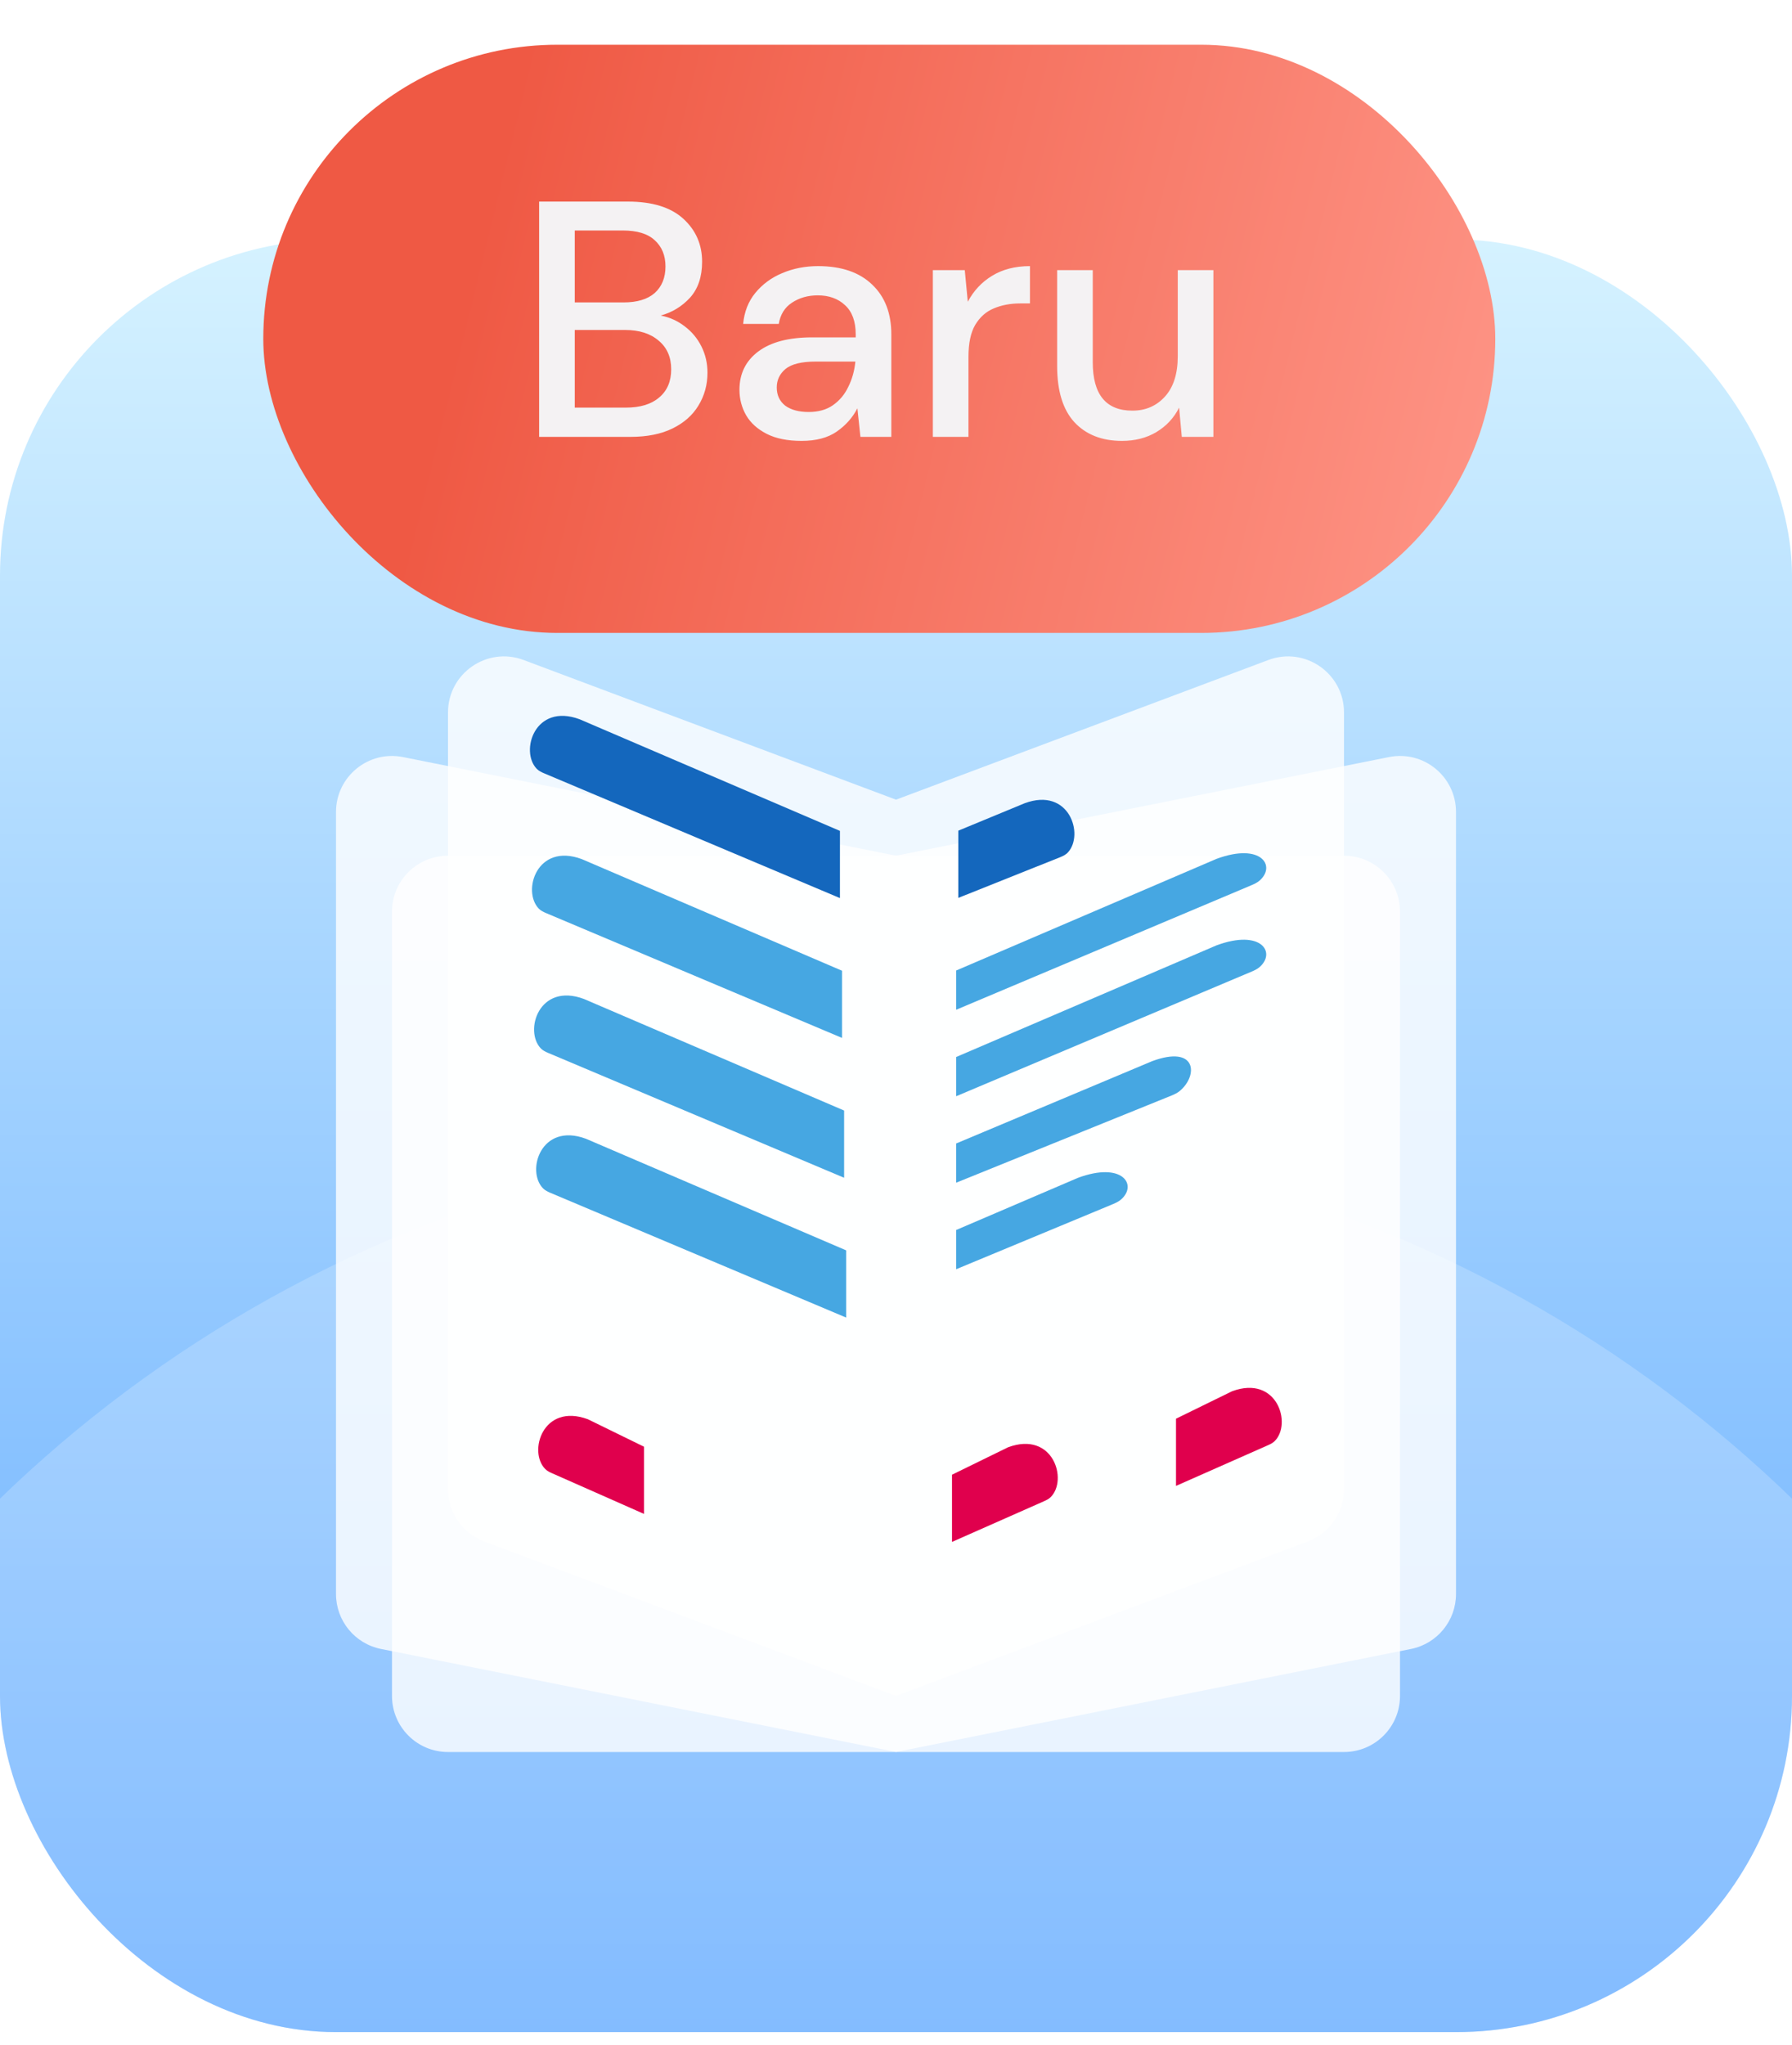 <svg width="64" height="73" viewBox="0 0 64 73" fill="none" xmlns="http://www.w3.org/2000/svg">
    <g clip-path="url(#clip0_3_28)">
        <path d="M0 20.551C0 13.923 5.373 8.551 12 8.551H52C58.627 8.551 64 13.923 64 20.551V60.551C64 67.178 58.627 72.551 52 72.551H12C5.373 72.551 0 67.178 0 60.551V20.551Z" fill="url(#paint0_linear_3_28)"/>
        <circle cx="46" cy="46" r="46" transform="matrix(1 0 0 -1 -14 132.551)" fill="white" fill-opacity="0.2"/>
        <g filter="url(#filter0_dd_3_28)">
            <path d="M32 26.551H48C49.105 26.551 50 27.446 50 28.551V56.551C50 57.655 49.105 58.551 48 58.551H32V26.551Z" fill="white" fill-opacity="0.8"/>
        </g>
        <g filter="url(#filter1_dd_3_28)">
            <path d="M14 28.551C14 27.446 14.895 26.551 16 26.551H32V58.551H16C14.895 58.551 14 57.655 14 56.551V28.551Z" fill="white" fill-opacity="0.8"/>
        </g>
        <g filter="url(#filter2_dd_3_28)">
            <path d="M12 24.99C12 23.728 13.155 22.781 14.392 23.029L32 26.55V58.55L13.608 54.872C12.673 54.685 12 53.864 12 52.911V24.99Z" fill="white" fill-opacity="0.8"/>
        </g>
        <g filter="url(#filter3_dd_3_28)">
            <path d="M32 26.55L49.608 23.029C50.845 22.781 52 23.728 52 24.99V52.911C52 53.864 51.327 54.685 50.392 54.872L32 58.55V26.55Z" fill="white" fill-opacity="0.8"/>
        </g>
        <g filter="url(#filter4_dd_3_28)">
            <path d="M16 23.436C16 22.04 17.395 21.073 18.702 21.564L32 26.55V58.55L17.298 53.037C16.517 52.744 16 51.998 16 51.164V23.436Z" fill="white" fill-opacity="0.8"/>
        </g>
        <g filter="url(#filter5_d_3_28)">
            <path d="M20.7 24.679L29.998 28.665V31.064L19.447 26.615C19.346 26.573 19.245 26.527 19.169 26.448C18.563 25.824 19.098 24.087 20.7 24.679Z" fill="#1467BD"/>
        </g>
        <g filter="url(#filter6_d_3_28)">
            <path d="M20.775 29.671L30.072 33.657V36.056L19.521 31.607C19.421 31.565 19.319 31.519 19.243 31.441C18.637 30.816 19.172 29.079 20.775 29.671Z" fill="#46A7E2"/>
        </g>
        <g filter="url(#filter7_d_3_28)">
            <path d="M20.849 34.663L30.147 38.649V41.049L19.595 36.599C19.495 36.557 19.393 36.511 19.317 36.433C18.711 35.808 19.246 34.071 20.849 34.663Z" fill="#46A7E2"/>
        </g>
        <g filter="url(#filter8_d_3_28)">
            <path d="M20.923 39.655L30.221 43.641V46.041L19.669 41.592C19.569 41.549 19.468 41.503 19.392 41.425C18.785 40.8 19.32 39.063 20.923 39.655Z" fill="#46A7E2"/>
        </g>
        <g filter="url(#filter9_d_3_28)">
            <path d="M20.997 49.671L23 50.651V53.05L19.727 51.603C19.637 51.563 19.547 51.521 19.478 51.453C18.852 50.839 19.384 49.075 20.997 49.671Z" fill="#E0004D"/>
        </g>
        <g filter="url(#filter10_dd_3_28)">
            <path d="M32 26.55L45.298 21.564C46.605 21.073 48 22.04 48 23.436V51.164C48 51.998 47.483 52.744 46.702 53.037L32 58.55V26.55Z" fill="white" fill-opacity="0.8"/>
        </g>
        <g filter="url(#filter11_d_3_28)">
            <path d="M44.003 48.671L42 49.651V52.05L45.273 50.603C45.363 50.563 45.453 50.521 45.522 50.453C46.148 49.839 45.616 48.075 44.003 48.671Z" fill="#E0004D"/>
        </g>
        <g filter="url(#filter12_d_3_28)">
            <path d="M36.003 50.671L34 51.651V54.05L37.273 52.603C37.363 52.563 37.453 52.521 37.522 52.453C38.148 51.839 37.616 50.075 36.003 50.671Z" fill="#E0004D"/>
        </g>
        <g filter="url(#filter13_d_3_28)">
            <path d="M36.597 27.677L34.225 28.657V31.057L37.831 29.617C37.944 29.572 38.059 29.522 38.141 29.432C38.727 28.796 38.188 27.089 36.597 27.677Z" fill="#1467BD"/>
        </g>
        <g filter="url(#filter14_d_3_28)">
            <path d="M43.448 29.663L34.15 33.649L34.15 35.05L44.702 30.601C44.802 30.558 44.902 30.511 44.984 30.44C45.583 29.919 45.047 29.073 43.448 29.663Z" fill="#46A7E2"/>
        </g>
        <g filter="url(#filter15_d_3_28)">
            <path d="M43.448 32.751L34.15 36.737L34.15 38.138L44.702 33.688C44.802 33.646 44.902 33.599 44.984 33.528C45.583 33.007 45.047 32.161 43.448 32.751Z" fill="#46A7E2"/>
        </g>
        <g filter="url(#filter16_d_3_28)">
            <path d="M41.148 36.886L34.149 39.825L34.149 41.225L41.834 38.116C41.944 38.071 42.053 38.02 42.143 37.943C42.795 37.39 42.742 36.297 41.148 36.886Z" fill="#46A7E2"/>
        </g>
        <g filter="url(#filter17_d_3_28)">
            <path d="M38.499 41.051L34.15 42.913L34.15 44.314L39.747 41.99C39.851 41.946 39.955 41.898 40.039 41.824C40.632 41.303 40.094 40.462 38.499 41.051Z" fill="#46A7E2"/>
        </g>
    </g>
    <g filter="url(#filter18_d_3_28)">
        <rect x="10" y="1" width="44" height="21" rx="10.5" fill="url(#paint1_linear_3_28)"/>
        <path d="M19.852 15V6.6H23.02C23.892 6.6 24.552 6.804 25 7.212C25.448 7.62 25.672 8.132 25.672 8.748C25.672 9.284 25.528 9.712 25.24 10.032C24.952 10.344 24.604 10.556 24.196 10.668C24.516 10.732 24.8 10.86 25.048 11.052C25.304 11.244 25.504 11.484 25.648 11.772C25.792 12.06 25.864 12.372 25.864 12.708C25.864 13.14 25.756 13.532 25.54 13.884C25.332 14.228 25.024 14.5 24.616 14.7C24.208 14.9 23.708 15 23.116 15H19.852ZM21.124 10.2H22.864C23.352 10.2 23.724 10.088 23.98 9.864C24.236 9.632 24.364 9.316 24.364 8.916C24.364 8.524 24.236 8.212 23.98 7.98C23.732 7.748 23.352 7.632 22.84 7.632H21.124V10.2ZM21.124 13.956H22.948C23.46 13.956 23.856 13.836 24.136 13.596C24.424 13.356 24.568 13.02 24.568 12.588C24.568 12.156 24.42 11.816 24.124 11.568C23.828 11.312 23.428 11.184 22.924 11.184H21.124V13.956ZM29.226 15.144C28.722 15.144 28.306 15.06 27.978 14.892C27.65 14.724 27.406 14.504 27.246 14.232C27.086 13.952 27.006 13.648 27.006 13.32C27.006 12.744 27.23 12.288 27.678 11.952C28.126 11.616 28.766 11.448 29.598 11.448H31.158V11.34C31.158 10.876 31.03 10.528 30.774 10.296C30.526 10.064 30.202 9.948 29.802 9.948C29.45 9.948 29.142 10.036 28.878 10.212C28.622 10.38 28.466 10.632 28.41 10.968H27.138C27.178 10.536 27.322 10.168 27.57 9.864C27.826 9.552 28.146 9.316 28.53 9.156C28.922 8.988 29.35 8.904 29.814 8.904C30.646 8.904 31.29 9.124 31.746 9.564C32.202 9.996 32.43 10.588 32.43 11.34V15H31.326L31.218 13.98C31.05 14.308 30.806 14.584 30.486 14.808C30.166 15.032 29.746 15.144 29.226 15.144ZM29.478 14.112C29.822 14.112 30.11 14.032 30.342 13.872C30.582 13.704 30.766 13.484 30.894 13.212C31.03 12.94 31.114 12.64 31.146 12.312H29.73C29.226 12.312 28.866 12.4 28.65 12.576C28.442 12.752 28.338 12.972 28.338 13.236C28.338 13.508 28.438 13.724 28.638 13.884C28.846 14.036 29.126 14.112 29.478 14.112ZM33.913 15V9.048H35.053L35.161 10.176C35.369 9.784 35.657 9.476 36.025 9.252C36.401 9.02 36.853 8.904 37.381 8.904V10.236H37.033C36.681 10.236 36.365 10.296 36.085 10.416C35.813 10.528 35.593 10.724 35.425 11.004C35.265 11.276 35.185 11.656 35.185 12.144V15H33.913ZM40.668 15.144C39.948 15.144 39.38 14.92 38.964 14.472C38.556 14.024 38.352 13.356 38.352 12.468V9.048H39.624V12.336C39.624 13.488 40.096 14.064 41.04 14.064C41.512 14.064 41.9 13.896 42.204 13.56C42.508 13.224 42.66 12.744 42.66 12.12V9.048H43.932V15H42.804L42.708 13.956C42.524 14.324 42.252 14.616 41.892 14.832C41.54 15.04 41.132 15.144 40.668 15.144Z" fill="#F4F2F3"/>
    </g>
    <defs>
        <filter id="filter0_dd_3_28" x="28" y="25.551" width="26" height="40" filterUnits="userSpaceOnUse" color-interpolation-filters="sRGB">
            <feFlood flood-opacity="0" result="BackgroundImageFix"/>
            <feColorMatrix in="SourceAlpha" type="matrix" values="0 0 0 0 0 0 0 0 0 0 0 0 0 0 0 0 0 0 127 0" result="hardAlpha"/>
            <feOffset dy="3"/>
            <feGaussianBlur stdDeviation="2"/>
            <feColorMatrix type="matrix" values="0 0 0 0 0 0 0 0 0 0 0 0 0 0 0 0 0 0 0.2 0"/>
            <feBlend mode="normal" in2="BackgroundImageFix" result="effect1_dropShadow_3_28"/>
            <feColorMatrix in="SourceAlpha" type="matrix" values="0 0 0 0 0 0 0 0 0 0 0 0 0 0 0 0 0 0 127 0" result="hardAlpha"/>
            <feOffset dy="1"/>
            <feGaussianBlur stdDeviation="1"/>
            <feColorMatrix type="matrix" values="0 0 0 0 0 0 0 0 0 0 0 0 0 0 0 0 0 0 0.1 0"/>
            <feBlend mode="normal" in2="effect1_dropShadow_3_28" result="effect2_dropShadow_3_28"/>
            <feBlend mode="normal" in="SourceGraphic" in2="effect2_dropShadow_3_28" result="shape"/>
        </filter>
        <filter id="filter1_dd_3_28" x="10" y="25.551" width="26" height="40" filterUnits="userSpaceOnUse" color-interpolation-filters="sRGB">
            <feFlood flood-opacity="0" result="BackgroundImageFix"/>
            <feColorMatrix in="SourceAlpha" type="matrix" values="0 0 0 0 0 0 0 0 0 0 0 0 0 0 0 0 0 0 127 0" result="hardAlpha"/>
            <feOffset dy="3"/>
            <feGaussianBlur stdDeviation="2"/>
            <feColorMatrix type="matrix" values="0 0 0 0 0 0 0 0 0 0 0 0 0 0 0 0 0 0 0.2 0"/>
            <feBlend mode="normal" in2="BackgroundImageFix" result="effect1_dropShadow_3_28"/>
            <feColorMatrix in="SourceAlpha" type="matrix" values="0 0 0 0 0 0 0 0 0 0 0 0 0 0 0 0 0 0 127 0" result="hardAlpha"/>
            <feOffset dy="1"/>
            <feGaussianBlur stdDeviation="1"/>
            <feColorMatrix type="matrix" values="0 0 0 0 0 0 0 0 0 0 0 0 0 0 0 0 0 0 0.1 0"/>
            <feBlend mode="normal" in2="effect1_dropShadow_3_28" result="effect2_dropShadow_3_28"/>
            <feBlend mode="normal" in="SourceGraphic" in2="effect2_dropShadow_3_28" result="shape"/>
        </filter>
        <filter id="filter2_dd_3_28" x="8" y="21.989" width="28" height="43.561" filterUnits="userSpaceOnUse" color-interpolation-filters="sRGB">
            <feFlood flood-opacity="0" result="BackgroundImageFix"/>
            <feColorMatrix in="SourceAlpha" type="matrix" values="0 0 0 0 0 0 0 0 0 0 0 0 0 0 0 0 0 0 127 0" result="hardAlpha"/>
            <feOffset dy="3"/>
            <feGaussianBlur stdDeviation="2"/>
            <feColorMatrix type="matrix" values="0 0 0 0 0 0 0 0 0 0 0 0 0 0 0 0 0 0 0.2 0"/>
            <feBlend mode="normal" in2="BackgroundImageFix" result="effect1_dropShadow_3_28"/>
            <feColorMatrix in="SourceAlpha" type="matrix" values="0 0 0 0 0 0 0 0 0 0 0 0 0 0 0 0 0 0 127 0" result="hardAlpha"/>
            <feOffset dy="1"/>
            <feGaussianBlur stdDeviation="1"/>
            <feColorMatrix type="matrix" values="0 0 0 0 0 0 0 0 0 0 0 0 0 0 0 0 0 0 0.1 0"/>
            <feBlend mode="normal" in2="effect1_dropShadow_3_28" result="effect2_dropShadow_3_28"/>
            <feBlend mode="normal" in="SourceGraphic" in2="effect2_dropShadow_3_28" result="shape"/>
        </filter>
        <filter id="filter3_dd_3_28" x="28" y="21.989" width="28" height="43.561" filterUnits="userSpaceOnUse" color-interpolation-filters="sRGB">
            <feFlood flood-opacity="0" result="BackgroundImageFix"/>
            <feColorMatrix in="SourceAlpha" type="matrix" values="0 0 0 0 0 0 0 0 0 0 0 0 0 0 0 0 0 0 127 0" result="hardAlpha"/>
            <feOffset dy="3"/>
            <feGaussianBlur stdDeviation="2"/>
            <feColorMatrix type="matrix" values="0 0 0 0 0 0 0 0 0 0 0 0 0 0 0 0 0 0 0.2 0"/>
            <feBlend mode="normal" in2="BackgroundImageFix" result="effect1_dropShadow_3_28"/>
            <feColorMatrix in="SourceAlpha" type="matrix" values="0 0 0 0 0 0 0 0 0 0 0 0 0 0 0 0 0 0 127 0" result="hardAlpha"/>
            <feOffset dy="1"/>
            <feGaussianBlur stdDeviation="1"/>
            <feColorMatrix type="matrix" values="0 0 0 0 0 0 0 0 0 0 0 0 0 0 0 0 0 0 0.1 0"/>
            <feBlend mode="normal" in2="effect1_dropShadow_3_28" result="effect2_dropShadow_3_28"/>
            <feBlend mode="normal" in="SourceGraphic" in2="effect2_dropShadow_3_28" result="shape"/>
        </filter>
        <filter id="filter4_dd_3_28" x="14" y="20.435" width="20" height="41.116" filterUnits="userSpaceOnUse" color-interpolation-filters="sRGB">
            <feFlood flood-opacity="0" result="BackgroundImageFix"/>
            <feColorMatrix in="SourceAlpha" type="matrix" values="0 0 0 0 0 0 0 0 0 0 0 0 0 0 0 0 0 0 127 0" result="hardAlpha"/>
            <feOffset dy="1"/>
            <feGaussianBlur stdDeviation="1"/>
            <feColorMatrix type="matrix" values="0 0 0 0 0 0 0 0 0 0 0 0 0 0 0 0 0 0 0.2 0"/>
            <feBlend mode="normal" in2="BackgroundImageFix" result="effect1_dropShadow_3_28"/>
            <feColorMatrix in="SourceAlpha" type="matrix" values="0 0 0 0 0 0 0 0 0 0 0 0 0 0 0 0 0 0 127 0" result="hardAlpha"/>
            <feOffset dy="1"/>
            <feGaussianBlur stdDeviation="0.5"/>
            <feColorMatrix type="matrix" values="0 0 0 0 0 0 0 0 0 0 0 0 0 0 0 0 0 0 0.1 0"/>
            <feBlend mode="normal" in2="effect1_dropShadow_3_28" result="effect2_dropShadow_3_28"/>
            <feBlend mode="normal" in="SourceGraphic" in2="effect2_dropShadow_3_28" result="shape"/>
        </filter>
        <filter id="filter5_d_3_28" x="16.926" y="23.558" width="15.072" height="10.507" filterUnits="userSpaceOnUse" color-interpolation-filters="sRGB">
            <feFlood flood-opacity="0" result="BackgroundImageFix"/>
            <feColorMatrix in="SourceAlpha" type="matrix" values="0 0 0 0 0 0 0 0 0 0 0 0 0 0 0 0 0 0 127 0" result="hardAlpha"/>
            <feOffset dy="1"/>
            <feGaussianBlur stdDeviation="1"/>
            <feColorMatrix type="matrix" values="0 0 0 0 0 0 0 0 0 0 0 0 0 0 0 0 0 0 0.2 0"/>
            <feBlend mode="normal" in2="BackgroundImageFix" result="effect1_dropShadow_3_28"/>
            <feBlend mode="normal" in="SourceGraphic" in2="effect1_dropShadow_3_28" result="shape"/>
        </filter>
        <filter id="filter6_d_3_28" x="17" y="28.55" width="15.072" height="10.507" filterUnits="userSpaceOnUse" color-interpolation-filters="sRGB">
            <feFlood flood-opacity="0" result="BackgroundImageFix"/>
            <feColorMatrix in="SourceAlpha" type="matrix" values="0 0 0 0 0 0 0 0 0 0 0 0 0 0 0 0 0 0 127 0" result="hardAlpha"/>
            <feOffset dy="1"/>
            <feGaussianBlur stdDeviation="1"/>
            <feColorMatrix type="matrix" values="0 0 0 0 0 0 0 0 0 0 0 0 0 0 0 0 0 0 0.2 0"/>
            <feBlend mode="normal" in2="BackgroundImageFix" result="effect1_dropShadow_3_28"/>
            <feBlend mode="normal" in="SourceGraphic" in2="effect1_dropShadow_3_28" result="shape"/>
        </filter>
        <filter id="filter7_d_3_28" x="17.074" y="33.542" width="15.072" height="10.507" filterUnits="userSpaceOnUse" color-interpolation-filters="sRGB">
            <feFlood flood-opacity="0" result="BackgroundImageFix"/>
            <feColorMatrix in="SourceAlpha" type="matrix" values="0 0 0 0 0 0 0 0 0 0 0 0 0 0 0 0 0 0 127 0" result="hardAlpha"/>
            <feOffset dy="1"/>
            <feGaussianBlur stdDeviation="1"/>
            <feColorMatrix type="matrix" values="0 0 0 0 0 0 0 0 0 0 0 0 0 0 0 0 0 0 0.2 0"/>
            <feBlend mode="normal" in2="BackgroundImageFix" result="effect1_dropShadow_3_28"/>
            <feBlend mode="normal" in="SourceGraphic" in2="effect1_dropShadow_3_28" result="shape"/>
        </filter>
        <filter id="filter8_d_3_28" x="17.149" y="38.534" width="15.072" height="10.507" filterUnits="userSpaceOnUse" color-interpolation-filters="sRGB">
            <feFlood flood-opacity="0" result="BackgroundImageFix"/>
            <feColorMatrix in="SourceAlpha" type="matrix" values="0 0 0 0 0 0 0 0 0 0 0 0 0 0 0 0 0 0 127 0" result="hardAlpha"/>
            <feOffset dy="1"/>
            <feGaussianBlur stdDeviation="1"/>
            <feColorMatrix type="matrix" values="0 0 0 0 0 0 0 0 0 0 0 0 0 0 0 0 0 0 0.2 0"/>
            <feBlend mode="normal" in2="BackgroundImageFix" result="effect1_dropShadow_3_28"/>
            <feBlend mode="normal" in="SourceGraphic" in2="effect1_dropShadow_3_28" result="shape"/>
        </filter>
        <filter id="filter9_d_3_28" x="17.223" y="48.55" width="7.777" height="7.5" filterUnits="userSpaceOnUse" color-interpolation-filters="sRGB">
            <feFlood flood-opacity="0" result="BackgroundImageFix"/>
            <feColorMatrix in="SourceAlpha" type="matrix" values="0 0 0 0 0 0 0 0 0 0 0 0 0 0 0 0 0 0 127 0" result="hardAlpha"/>
            <feOffset dy="1"/>
            <feGaussianBlur stdDeviation="1"/>
            <feColorMatrix type="matrix" values="0 0 0 0 0 0 0 0 0 0 0 0 0 0 0 0 0 0 0.2 0"/>
            <feBlend mode="normal" in2="BackgroundImageFix" result="effect1_dropShadow_3_28"/>
            <feBlend mode="normal" in="SourceGraphic" in2="effect1_dropShadow_3_28" result="shape"/>
        </filter>
        <filter id="filter10_dd_3_28" x="30" y="20.435" width="20" height="41.116" filterUnits="userSpaceOnUse" color-interpolation-filters="sRGB">
            <feFlood flood-opacity="0" result="BackgroundImageFix"/>
            <feColorMatrix in="SourceAlpha" type="matrix" values="0 0 0 0 0 0 0 0 0 0 0 0 0 0 0 0 0 0 127 0" result="hardAlpha"/>
            <feOffset dy="1"/>
            <feGaussianBlur stdDeviation="1"/>
            <feColorMatrix type="matrix" values="0 0 0 0 0 0 0 0 0 0 0 0 0 0 0 0 0 0 0.2 0"/>
            <feBlend mode="normal" in2="BackgroundImageFix" result="effect1_dropShadow_3_28"/>
            <feColorMatrix in="SourceAlpha" type="matrix" values="0 0 0 0 0 0 0 0 0 0 0 0 0 0 0 0 0 0 127 0" result="hardAlpha"/>
            <feOffset dy="1"/>
            <feGaussianBlur stdDeviation="0.5"/>
            <feColorMatrix type="matrix" values="0 0 0 0 0 0 0 0 0 0 0 0 0 0 0 0 0 0 0.1 0"/>
            <feBlend mode="normal" in2="effect1_dropShadow_3_28" result="effect2_dropShadow_3_28"/>
            <feBlend mode="normal" in="SourceGraphic" in2="effect2_dropShadow_3_28" result="shape"/>
        </filter>
        <filter id="filter11_d_3_28" x="40" y="47.55" width="7.777" height="7.5" filterUnits="userSpaceOnUse" color-interpolation-filters="sRGB">
            <feFlood flood-opacity="0" result="BackgroundImageFix"/>
            <feColorMatrix in="SourceAlpha" type="matrix" values="0 0 0 0 0 0 0 0 0 0 0 0 0 0 0 0 0 0 127 0" result="hardAlpha"/>
            <feOffset dy="1"/>
            <feGaussianBlur stdDeviation="1"/>
            <feColorMatrix type="matrix" values="0 0 0 0 0 0 0 0 0 0 0 0 0 0 0 0 0 0 0.2 0"/>
            <feBlend mode="normal" in2="BackgroundImageFix" result="effect1_dropShadow_3_28"/>
            <feBlend mode="normal" in="SourceGraphic" in2="effect1_dropShadow_3_28" result="shape"/>
        </filter>
        <filter id="filter12_d_3_28" x="32" y="49.55" width="7.777" height="7.5" filterUnits="userSpaceOnUse" color-interpolation-filters="sRGB">
            <feFlood flood-opacity="0" result="BackgroundImageFix"/>
            <feColorMatrix in="SourceAlpha" type="matrix" values="0 0 0 0 0 0 0 0 0 0 0 0 0 0 0 0 0 0 127 0" result="hardAlpha"/>
            <feOffset dy="1"/>
            <feGaussianBlur stdDeviation="1"/>
            <feColorMatrix type="matrix" values="0 0 0 0 0 0 0 0 0 0 0 0 0 0 0 0 0 0 0.2 0"/>
            <feBlend mode="normal" in2="BackgroundImageFix" result="effect1_dropShadow_3_28"/>
            <feBlend mode="normal" in="SourceGraphic" in2="effect1_dropShadow_3_28" result="shape"/>
        </filter>
        <filter id="filter13_d_3_28" x="32.225" y="26.556" width="8.146" height="7.501" filterUnits="userSpaceOnUse" color-interpolation-filters="sRGB">
            <feFlood flood-opacity="0" result="BackgroundImageFix"/>
            <feColorMatrix in="SourceAlpha" type="matrix" values="0 0 0 0 0 0 0 0 0 0 0 0 0 0 0 0 0 0 127 0" result="hardAlpha"/>
            <feOffset dy="1"/>
            <feGaussianBlur stdDeviation="1"/>
            <feColorMatrix type="matrix" values="0 0 0 0 0 0 0 0 0 0 0 0 0 0 0 0 0 0 0.2 0"/>
            <feBlend mode="normal" in2="BackgroundImageFix" result="effect1_dropShadow_3_28"/>
            <feBlend mode="normal" in="SourceGraphic" in2="effect1_dropShadow_3_28" result="shape"/>
        </filter>
        <filter id="filter14_d_3_28" x="32.15" y="28.462" width="15.072" height="9.588" filterUnits="userSpaceOnUse" color-interpolation-filters="sRGB">
            <feFlood flood-opacity="0" result="BackgroundImageFix"/>
            <feColorMatrix in="SourceAlpha" type="matrix" values="0 0 0 0 0 0 0 0 0 0 0 0 0 0 0 0 0 0 127 0" result="hardAlpha"/>
            <feOffset dy="1"/>
            <feGaussianBlur stdDeviation="1"/>
            <feColorMatrix type="matrix" values="0 0 0 0 0 0 0 0 0 0 0 0 0 0 0 0 0 0 0.2 0"/>
            <feBlend mode="normal" in2="BackgroundImageFix" result="effect1_dropShadow_3_28"/>
            <feBlend mode="normal" in="SourceGraphic" in2="effect1_dropShadow_3_28" result="shape"/>
        </filter>
        <filter id="filter15_d_3_28" x="32.15" y="31.55" width="15.072" height="9.588" filterUnits="userSpaceOnUse" color-interpolation-filters="sRGB">
            <feFlood flood-opacity="0" result="BackgroundImageFix"/>
            <feColorMatrix in="SourceAlpha" type="matrix" values="0 0 0 0 0 0 0 0 0 0 0 0 0 0 0 0 0 0 127 0" result="hardAlpha"/>
            <feOffset dy="1"/>
            <feGaussianBlur stdDeviation="1"/>
            <feColorMatrix type="matrix" values="0 0 0 0 0 0 0 0 0 0 0 0 0 0 0 0 0 0 0.2 0"/>
            <feBlend mode="normal" in2="BackgroundImageFix" result="effect1_dropShadow_3_28"/>
            <feBlend mode="normal" in="SourceGraphic" in2="effect1_dropShadow_3_28" result="shape"/>
        </filter>
        <filter id="filter16_d_3_28" x="32.149" y="35.717" width="12.386" height="8.509" filterUnits="userSpaceOnUse" color-interpolation-filters="sRGB">
            <feFlood flood-opacity="0" result="BackgroundImageFix"/>
            <feColorMatrix in="SourceAlpha" type="matrix" values="0 0 0 0 0 0 0 0 0 0 0 0 0 0 0 0 0 0 127 0" result="hardAlpha"/>
            <feOffset dy="1"/>
            <feGaussianBlur stdDeviation="1"/>
            <feColorMatrix type="matrix" values="0 0 0 0 0 0 0 0 0 0 0 0 0 0 0 0 0 0 0.2 0"/>
            <feBlend mode="normal" in2="BackgroundImageFix" result="effect1_dropShadow_3_28"/>
            <feBlend mode="normal" in="SourceGraphic" in2="effect1_dropShadow_3_28" result="shape"/>
        </filter>
        <filter id="filter17_d_3_28" x="32.15" y="39.85" width="10.124" height="7.464" filterUnits="userSpaceOnUse" color-interpolation-filters="sRGB">
            <feFlood flood-opacity="0" result="BackgroundImageFix"/>
            <feColorMatrix in="SourceAlpha" type="matrix" values="0 0 0 0 0 0 0 0 0 0 0 0 0 0 0 0 0 0 127 0" result="hardAlpha"/>
            <feOffset dy="1"/>
            <feGaussianBlur stdDeviation="1"/>
            <feColorMatrix type="matrix" values="0 0 0 0 0 0 0 0 0 0 0 0 0 0 0 0 0 0 0.2 0"/>
            <feBlend mode="normal" in2="BackgroundImageFix" result="effect1_dropShadow_3_28"/>
            <feBlend mode="normal" in="SourceGraphic" in2="effect1_dropShadow_3_28" result="shape"/>
        </filter>
        <filter id="filter18_d_3_28" x="8.208" y="0.403" width="46.39" height="23.39" filterUnits="userSpaceOnUse" color-interpolation-filters="sRGB">
            <feFlood flood-opacity="0" result="BackgroundImageFix"/>
            <feColorMatrix in="SourceAlpha" type="matrix" values="0 0 0 0 0 0 0 0 0 0 0 0 0 0 0 0 0 0 127 0" result="hardAlpha"/>
            <feOffset dx="-0.597" dy="0.597"/>
            <feGaussianBlur stdDeviation="0.597"/>
            <feComposite in2="hardAlpha" operator="out"/>
            <feColorMatrix type="matrix" values="0 0 0 0 0 0 0 0 0 0 0 0 0 0 0 0 0 0 0.25 0"/>
            <feBlend mode="normal" in2="BackgroundImageFix" result="effect1_dropShadow_3_28"/>
            <feBlend mode="normal" in="SourceGraphic" in2="effect1_dropShadow_3_28" result="shape"/>
        </filter>
        <linearGradient id="paint0_linear_3_28" x1="32" y1="8.551" x2="32" y2="72.551" gradientUnits="userSpaceOnUse">
            <stop stop-color="#D5F2FF"/>
            <stop offset="1" stop-color="#64ABFF"/>
        </linearGradient>
        <linearGradient id="paint1_linear_3_28" x1="18.504" y1="4.675" x2="58.215" y2="14.457" gradientUnits="userSpaceOnUse">
            <stop stop-color="#EF5944"/>
            <stop offset="1" stop-color="#FF998B"/>
        </linearGradient>
        <clipPath id="clip0_3_28">
            <rect y="8.551" width="64" height="64" rx="12" fill="white"/>
        </clipPath>
    </defs>
</svg>
